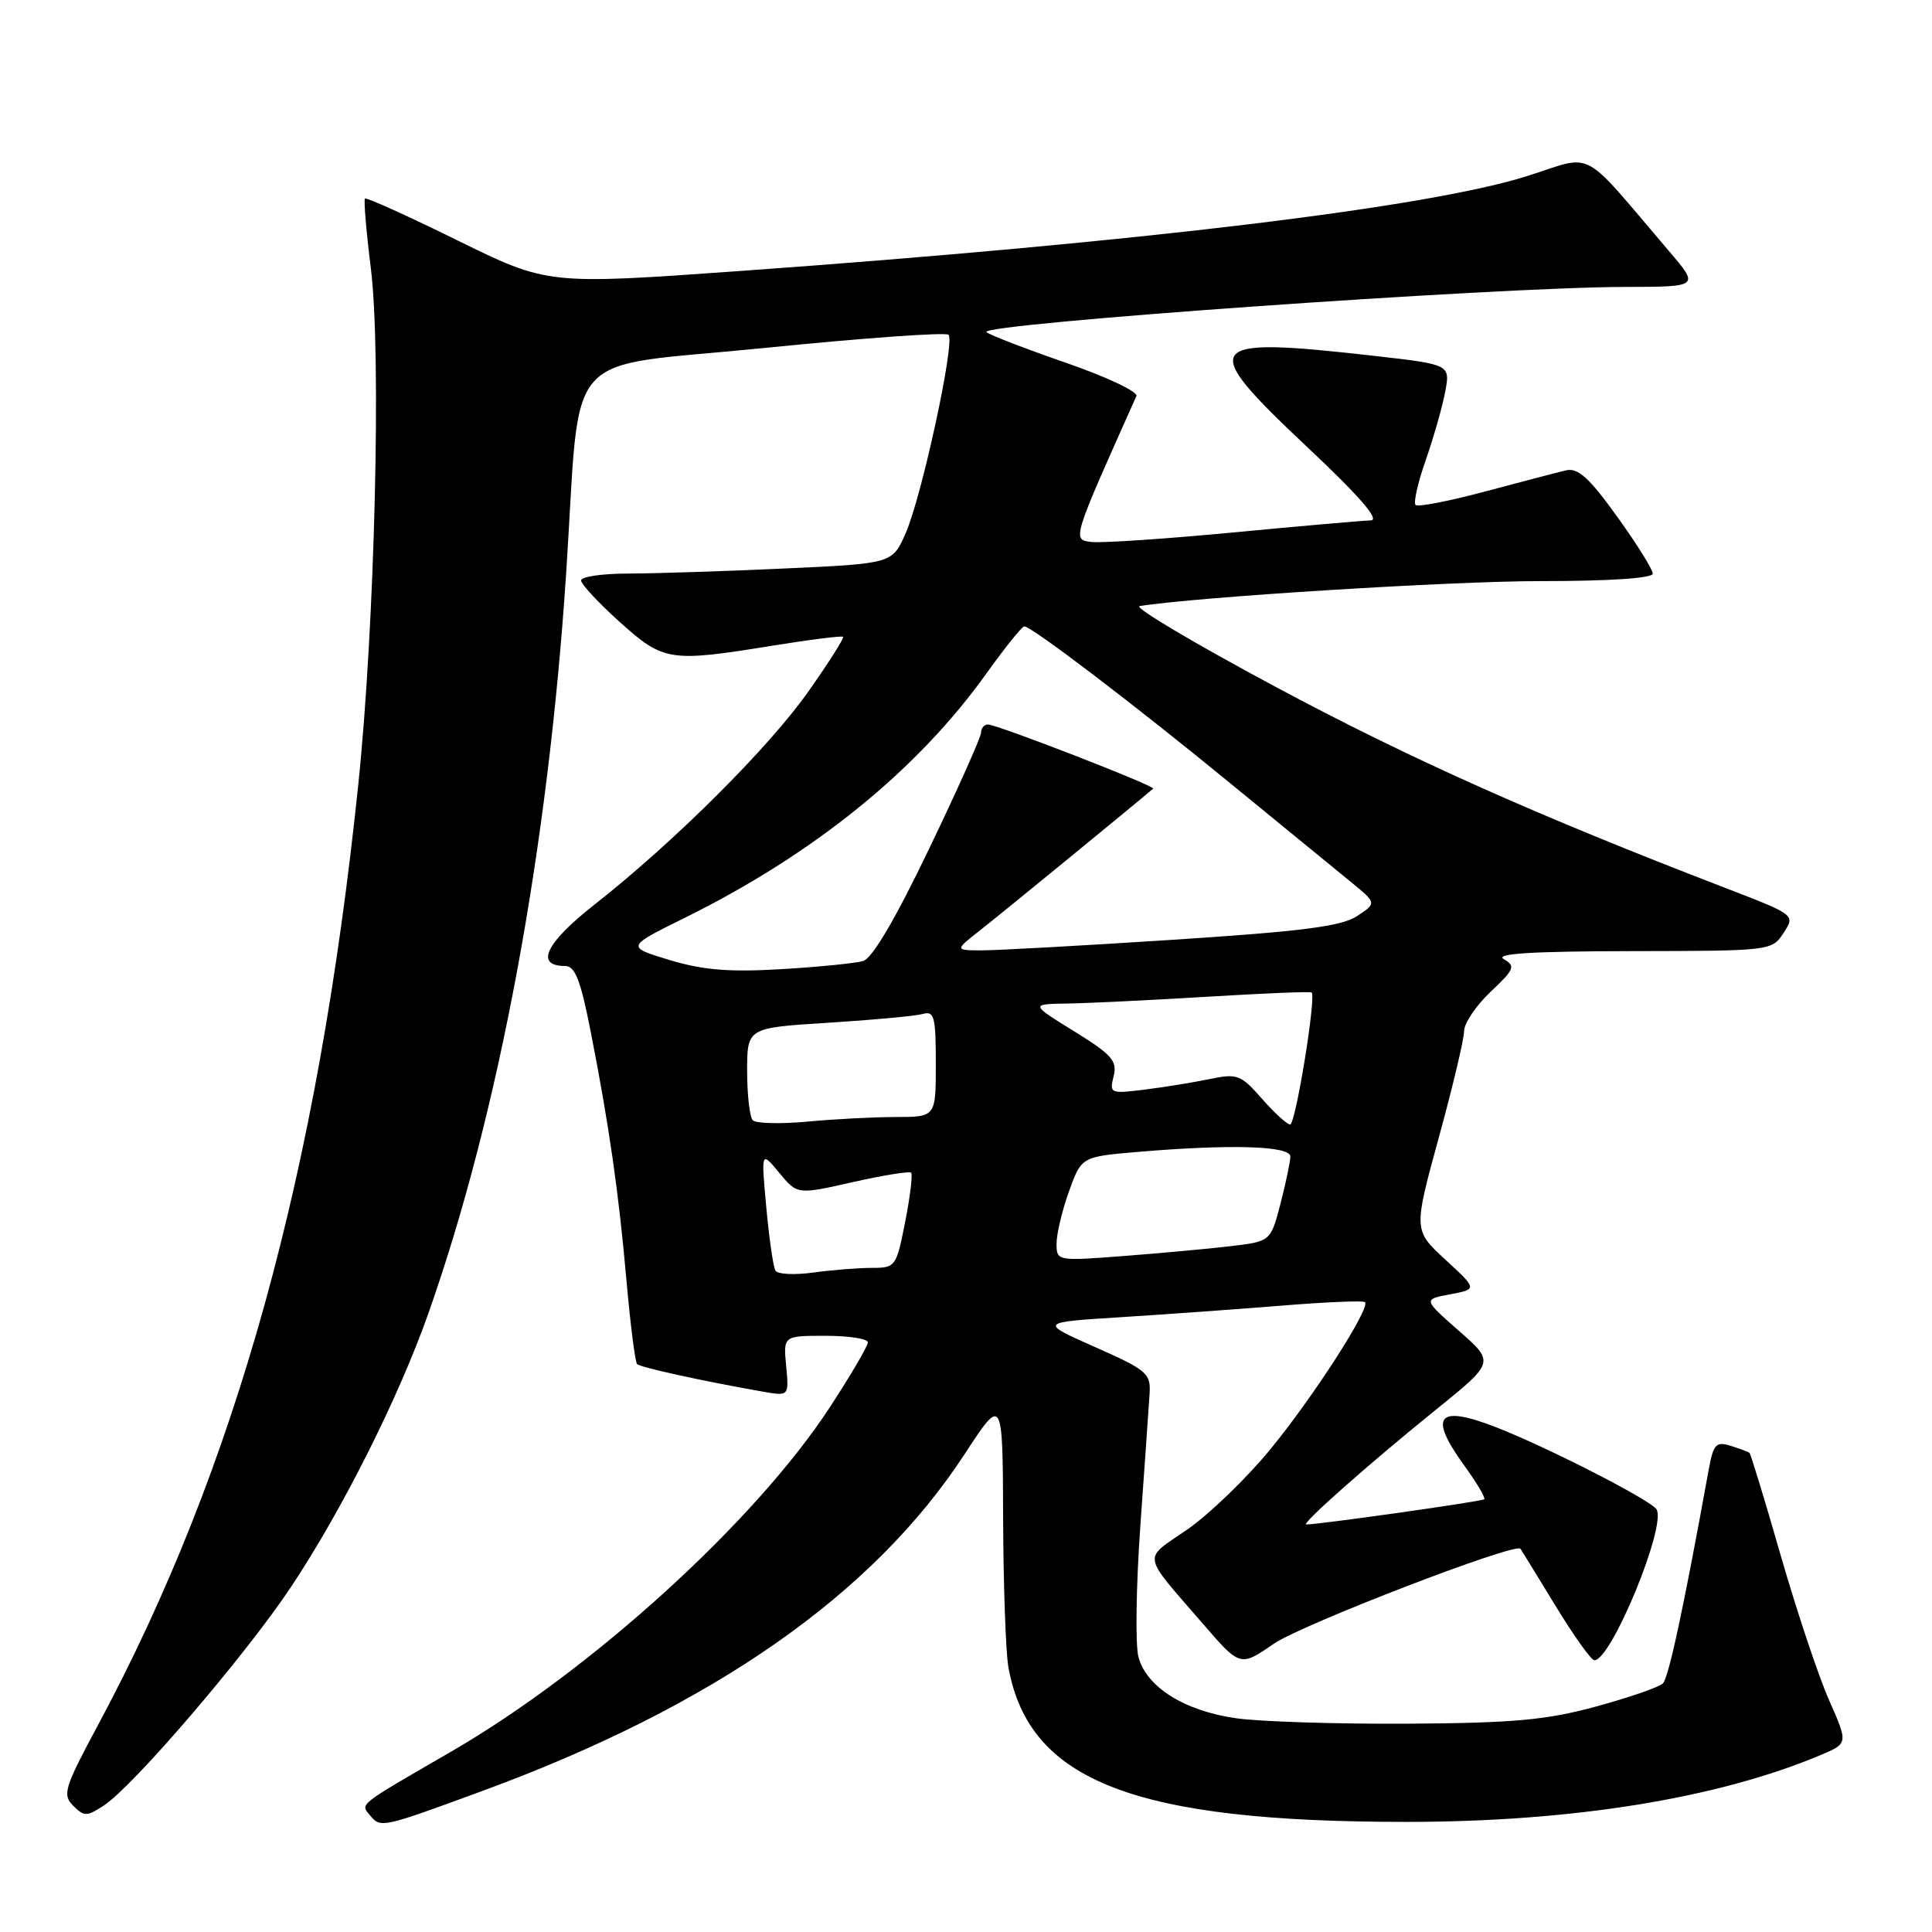 <?xml version="1.0" encoding="UTF-8" standalone="no"?>
<!DOCTYPE svg PUBLIC "-//W3C//DTD SVG 1.1//EN" "http://www.w3.org/Graphics/SVG/1.1/DTD/svg11.dtd" >
<svg xmlns="http://www.w3.org/2000/svg" xmlns:xlink="http://www.w3.org/1999/xlink" version="1.1" viewBox="0 0 256 256">
 <g >
 <path fill="currentColor"
d=" M 64.00 237.28 C 94.52 226.05 115.69 211.26 127.81 192.69 C 132.86 184.97 132.86 184.97 132.92 201.16 C 132.95 210.07 133.27 218.96 133.62 220.93 C 136.35 236.03 150.29 241.43 186.50 241.41 C 208.36 241.40 227.60 238.29 241.20 232.57 C 244.90 231.02 244.90 231.02 242.36 225.27 C 240.96 222.11 238.09 213.51 235.97 206.16 C 233.86 198.81 231.99 192.68 231.82 192.52 C 231.64 192.37 230.51 191.95 229.30 191.57 C 227.38 190.98 227.03 191.36 226.42 194.70 C 223.11 212.96 221.11 222.29 220.34 223.06 C 219.84 223.56 215.84 224.94 211.46 226.13 C 204.87 227.92 200.57 228.31 186.50 228.40 C 177.15 228.45 166.94 228.13 163.80 227.68 C 156.93 226.70 151.92 223.55 150.85 219.56 C 150.42 217.94 150.54 210.06 151.11 202.06 C 151.68 194.05 152.23 186.21 152.33 184.63 C 152.49 181.98 151.94 181.52 145.09 178.49 C 137.69 175.21 137.69 175.21 148.59 174.53 C 154.59 174.15 164.22 173.46 169.99 172.99 C 175.75 172.52 180.65 172.32 180.87 172.54 C 181.63 173.29 173.99 185.16 168.27 192.11 C 165.12 195.94 160.17 200.70 157.28 202.70 C 151.36 206.77 151.17 205.65 159.41 215.18 C 164.33 220.87 164.33 220.87 168.78 217.81 C 172.50 215.25 200.84 204.34 201.47 205.22 C 201.58 205.37 203.66 208.76 206.09 212.74 C 208.51 216.72 210.84 219.99 211.26 219.99 C 213.50 220.02 220.84 202.18 219.50 200.00 C 218.74 198.77 205.05 191.77 198.22 189.11 C 190.47 186.10 189.24 187.58 194.01 194.17 C 195.66 196.45 196.86 198.47 196.67 198.66 C 196.39 198.95 174.81 202.00 173.09 202.00 C 172.31 202.00 181.31 194.03 190.28 186.78 C 198.06 180.50 198.06 180.50 193.31 176.34 C 188.57 172.17 188.57 172.17 192.16 171.50 C 195.76 170.82 195.76 170.82 191.53 166.92 C 187.29 163.01 187.29 163.01 190.64 150.76 C 192.49 144.03 194.00 137.67 194.00 136.63 C 194.00 135.59 195.58 133.25 197.51 131.42 C 200.68 128.43 200.85 128.01 199.26 127.09 C 198.01 126.36 202.91 126.05 216.13 126.03 C 234.65 126.00 234.78 125.99 236.33 123.62 C 237.89 121.23 237.89 121.23 228.70 117.69 C 203.42 107.96 186.74 100.50 169.00 91.00 C 158.28 85.26 150.18 80.45 151.00 80.31 C 158.45 79.11 192.22 77.00 204.09 77.00 C 213.29 77.00 219.00 76.62 219.00 76.01 C 219.00 75.46 216.87 72.05 214.27 68.44 C 210.58 63.31 209.09 61.96 207.52 62.32 C 206.41 62.58 201.59 63.84 196.81 65.12 C 192.03 66.40 187.87 67.21 187.57 66.91 C 187.27 66.60 187.88 63.92 188.93 60.93 C 189.97 57.94 191.13 53.88 191.50 51.90 C 192.17 48.30 192.17 48.30 182.05 47.15 C 159.33 44.57 158.62 45.50 173.08 59.11 C 180.20 65.80 182.90 68.93 181.62 68.96 C 180.59 68.98 172.36 69.70 163.32 70.56 C 154.29 71.42 145.84 71.98 144.55 71.81 C 142.07 71.48 142.05 71.52 150.58 52.48 C 150.83 51.92 146.64 49.94 141.27 48.08 C 135.90 46.22 131.14 44.39 130.71 44.01 C 129.46 42.91 198.26 38.04 215.34 38.02 C 225.19 38.00 225.19 38.00 221.13 33.25 C 209.23 19.31 211.42 20.46 202.32 23.34 C 189.12 27.51 150.98 32.11 98.03 35.91 C 72.57 37.73 72.57 37.73 60.63 31.86 C 54.06 28.62 48.54 26.13 48.36 26.31 C 48.18 26.49 48.53 30.66 49.14 35.57 C 50.55 46.84 49.67 82.87 47.47 104.00 C 42.13 155.33 31.30 194.46 12.98 228.59 C 8.52 236.90 8.24 237.81 9.70 239.27 C 11.15 240.72 11.50 240.72 13.77 239.23 C 17.68 236.67 32.55 219.31 38.54 210.31 C 45.35 200.08 52.86 185.12 56.79 173.95 C 66.12 147.47 72.62 112.50 75.02 75.92 C 77.03 45.38 73.97 48.86 101.27 46.11 C 114.35 44.79 125.34 44.00 125.69 44.36 C 126.58 45.25 122.19 65.60 120.03 70.59 C 118.26 74.68 118.26 74.68 103.88 75.33 C 95.97 75.70 86.69 75.99 83.25 76.00 C 79.81 76.00 77.00 76.41 77.00 76.91 C 77.00 77.41 79.30 79.88 82.11 82.41 C 87.94 87.65 88.71 87.77 102.46 85.54 C 107.39 84.74 111.55 84.22 111.71 84.38 C 111.88 84.54 109.82 87.79 107.14 91.59 C 101.86 99.09 89.38 111.52 78.78 119.86 C 72.28 124.96 70.83 128.00 74.89 128.00 C 76.21 128.00 76.94 129.90 78.28 136.75 C 80.74 149.30 81.99 158.05 83.03 169.89 C 83.54 175.60 84.16 180.49 84.42 180.75 C 84.86 181.19 93.21 183.02 101.03 184.39 C 104.55 185.01 104.55 185.01 104.17 181.00 C 103.79 177.00 103.79 177.00 109.39 177.00 C 112.48 177.00 115.00 177.39 115.00 177.87 C 115.00 178.35 112.74 182.21 109.97 186.45 C 100.10 201.57 78.45 221.27 59.83 232.07 C 47.19 239.39 47.73 238.97 49.07 240.59 C 50.45 242.24 50.61 242.20 64.00 237.28 Z  M 102.75 168.37 C 102.46 167.89 101.92 164.12 101.54 160.00 C 100.85 152.50 100.85 152.50 103.25 155.40 C 105.65 158.30 105.65 158.30 112.98 156.64 C 117.02 155.73 120.50 155.17 120.73 155.39 C 120.95 155.62 120.60 158.55 119.94 161.90 C 118.77 167.86 118.67 168.00 115.51 168.00 C 113.73 168.00 110.25 168.28 107.77 168.62 C 105.29 168.96 103.03 168.85 102.75 168.37 Z  M 140.00 164.80 C 139.99 163.54 140.73 160.42 141.64 157.88 C 143.30 153.27 143.30 153.27 150.80 152.63 C 163.12 151.59 171.00 151.83 170.98 153.25 C 170.97 153.94 170.38 156.75 169.67 159.50 C 168.37 164.50 168.37 164.50 162.94 165.14 C 159.95 165.49 153.56 166.07 148.75 166.44 C 140.09 167.10 140.00 167.08 140.00 164.80 Z  M 99.75 148.44 C 99.34 148.02 99.00 145.08 99.00 141.93 C 99.00 136.19 99.00 136.19 109.75 135.52 C 115.66 135.15 121.29 134.63 122.25 134.36 C 123.80 133.92 124.00 134.68 124.00 140.93 C 124.00 148.00 124.00 148.00 118.75 148.01 C 115.86 148.01 110.58 148.28 107.00 148.62 C 103.42 148.95 100.16 148.87 99.75 148.44 Z  M 167.21 145.58 C 164.42 142.41 163.93 142.22 160.35 142.97 C 158.23 143.41 154.36 144.04 151.74 144.37 C 147.12 144.95 146.99 144.89 147.56 142.61 C 148.07 140.58 147.35 139.76 142.33 136.65 C 136.50 133.05 136.50 133.05 141.50 132.97 C 144.25 132.93 152.57 132.52 160.00 132.07 C 167.43 131.62 173.64 131.36 173.80 131.51 C 174.43 132.05 171.67 149.00 170.95 149.00 C 170.54 149.00 168.86 147.46 167.21 145.58 Z  M 88.73 127.21 C 82.95 125.46 82.95 125.46 90.73 121.62 C 107.86 113.14 121.50 102.10 130.70 89.25 C 133.16 85.81 135.42 83.00 135.72 83.00 C 136.69 83.00 150.24 93.31 162.98 103.76 C 169.87 109.40 177.06 115.29 178.97 116.84 C 182.43 119.67 182.43 119.67 179.81 121.39 C 177.74 122.75 172.58 123.41 155.34 124.53 C 143.33 125.31 131.93 125.94 130.00 125.93 C 126.50 125.91 126.50 125.91 129.95 123.20 C 132.55 121.17 150.88 106.16 152.80 104.50 C 153.17 104.17 132.13 96.00 130.91 96.00 C 130.41 96.00 130.00 96.48 130.00 97.06 C 130.00 97.64 126.91 104.57 123.12 112.45 C 118.65 121.77 115.59 126.98 114.37 127.34 C 113.34 127.64 108.45 128.13 103.50 128.42 C 96.62 128.83 93.14 128.54 88.73 127.21 Z "/>
</g>
</svg>